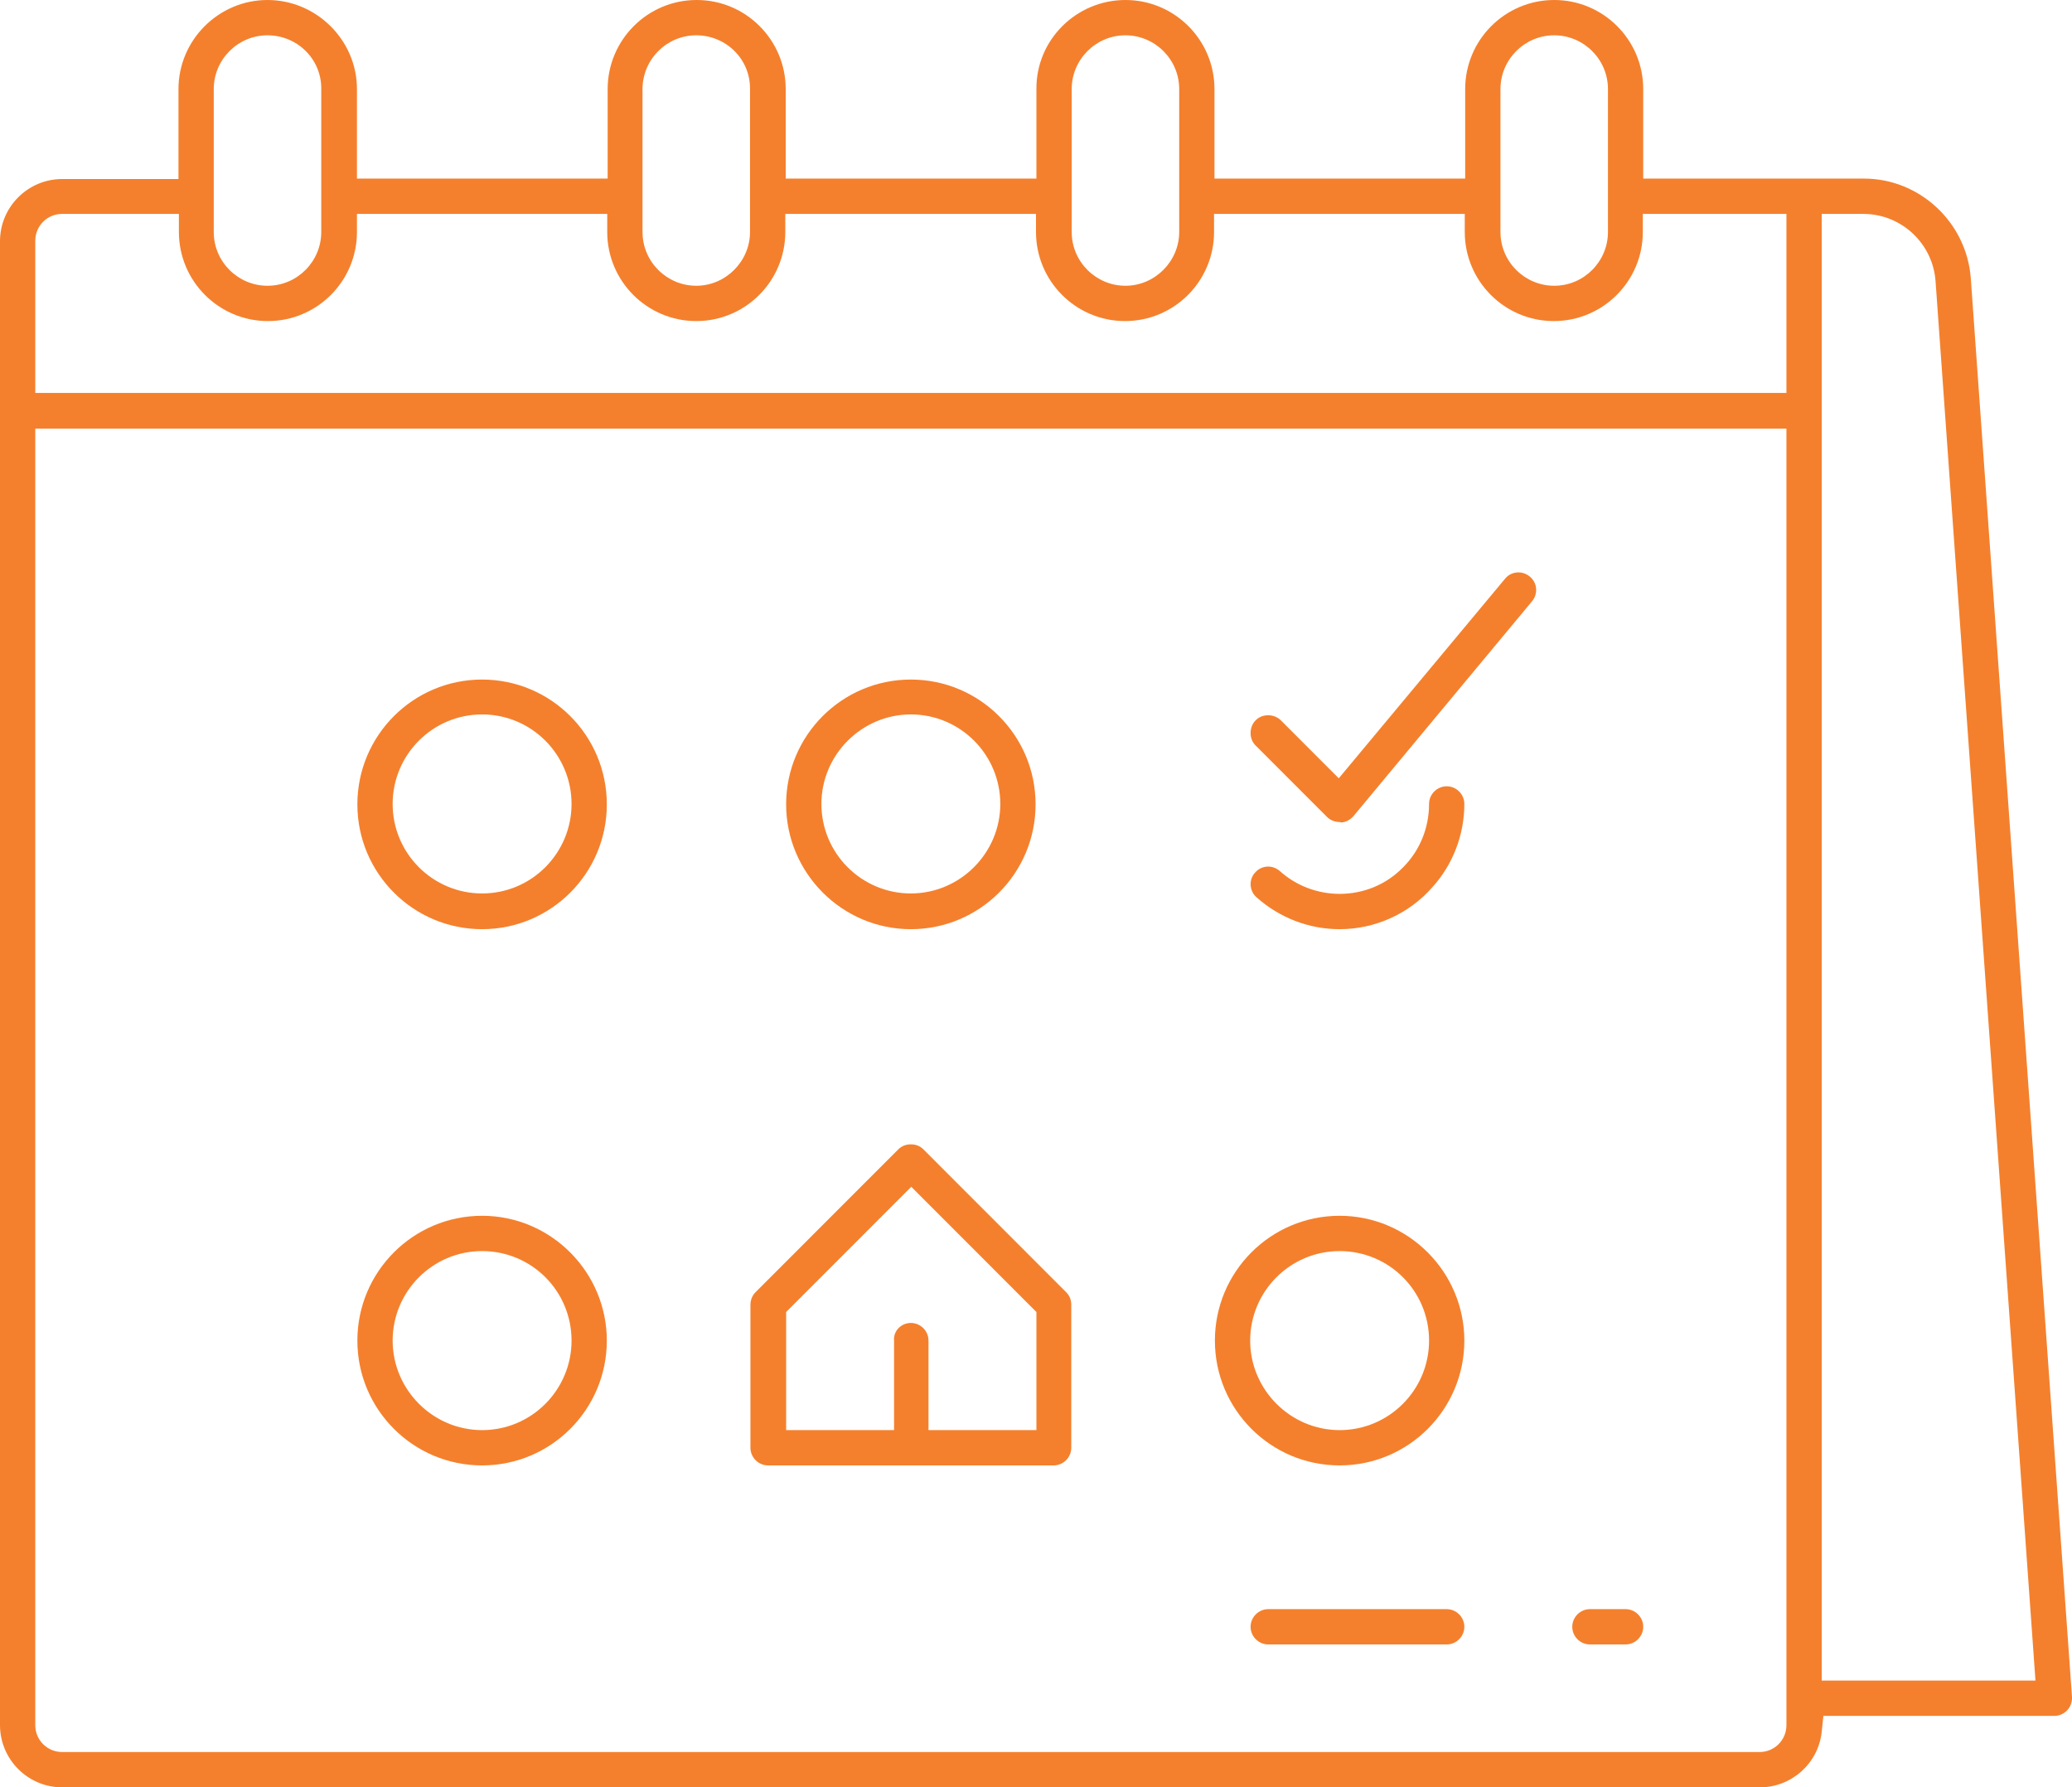 <svg width="211" height="182" viewBox="0 0 211 182" fill="none" xmlns="http://www.w3.org/2000/svg">
<path d="M78.216 149.22C77.233 149.22 76.42 148.407 76.42 147.423V132.873C76.42 132.402 76.591 131.932 76.933 131.589L91.473 117.04C91.815 116.697 92.243 116.526 92.756 116.526C93.269 116.526 93.697 116.697 94.039 117.04L108.579 131.589C108.921 131.932 109.092 132.36 109.092 132.873V147.423C109.092 148.407 108.28 149.22 107.296 149.22H78.216ZM92.756 134.713C93.74 134.713 94.552 135.526 94.552 136.511V145.626H105.543V133.601L92.799 120.848L80.055 133.601V145.626H91.046V136.511C90.96 135.526 91.772 134.713 92.756 134.713Z" fill="#F4802D"/>
<path d="M92.756 94.616C85.743 94.616 80.055 88.882 80.055 81.906C80.055 74.888 85.743 69.197 92.756 69.197C99.769 69.197 105.457 74.888 105.457 81.906C105.457 88.925 99.769 94.616 92.756 94.616ZM92.756 72.749C87.753 72.749 83.647 76.857 83.647 81.864C83.647 86.913 87.753 90.979 92.756 90.979C97.76 90.979 101.865 86.871 101.865 81.864C101.865 76.857 97.802 72.749 92.756 72.749Z" fill="#F4802D"/>
<path d="M49.094 94.616C42.081 94.616 36.393 88.925 36.393 81.906C36.393 74.888 42.081 69.197 49.094 69.197C56.107 69.197 61.795 74.888 61.795 81.906C61.795 88.925 56.107 94.616 49.094 94.616ZM49.094 72.749C44.048 72.749 39.985 76.857 39.985 81.864C39.985 86.913 44.09 90.979 49.094 90.979C54.14 90.979 58.203 86.871 58.203 81.864C58.203 76.857 54.14 72.749 49.094 72.749Z" fill="#F4802D"/>
<path d="M136.419 94.616C133.297 94.616 130.303 93.461 127.951 91.364C127.224 90.722 127.139 89.566 127.823 88.839C128.165 88.454 128.635 88.24 129.149 88.24C129.576 88.24 130.004 88.411 130.346 88.71C132.014 90.208 134.195 91.021 136.419 91.021C138.856 91.021 141.165 90.08 142.876 88.325C144.587 86.614 145.527 84.303 145.527 81.864C145.527 80.879 146.34 80.066 147.324 80.066C148.307 80.066 149.12 80.879 149.12 81.864C149.12 84.987 147.965 88.026 145.87 90.337C143.475 93.075 140.011 94.616 136.419 94.616Z" fill="#F4802D"/>
<path d="M49.094 149.22C42.081 149.22 36.393 143.529 36.393 136.511C36.393 129.493 42.081 123.801 49.094 123.801C56.107 123.801 61.795 129.535 61.795 136.511C61.795 143.529 56.107 149.22 49.094 149.22ZM49.094 127.396C44.048 127.396 39.985 131.504 39.985 136.511C39.985 141.517 44.09 145.626 49.094 145.626C54.14 145.626 58.203 141.517 58.203 136.511C58.203 131.461 54.14 127.396 49.094 127.396Z" fill="#F4802D"/>
<path d="M136.419 149.22C129.405 149.22 123.718 143.529 123.718 136.511C123.718 129.493 129.405 123.801 136.419 123.801C143.432 123.801 149.12 129.535 149.12 136.511C149.12 143.529 143.432 149.22 136.419 149.22ZM136.419 127.396C131.373 127.396 127.31 131.504 127.31 136.511C127.31 141.517 131.415 145.626 136.419 145.626C141.465 145.626 145.528 141.517 145.528 136.511C145.528 131.461 141.465 127.396 136.419 127.396Z" fill="#F4802D"/>
<path d="M6.329 182C2.822 182 0 179.133 0 175.667V24.563C0 21.054 2.865 18.23 6.329 18.23H18.175V9.072C18.175 4.065 22.28 0 27.241 0C32.202 0 36.35 4.065 36.35 9.072V18.187H61.88V9.072C61.88 4.065 65.943 0 70.946 0C75.95 0 80.012 4.065 80.012 9.072V18.187H105.543V9.072C105.5 4.065 109.605 0 114.609 0C119.612 0 123.675 4.065 123.675 9.072V18.187H149.205V9.072C149.205 4.065 153.268 0 158.271 0C163.275 0 167.337 4.065 167.337 9.072V18.187H189.832C195.477 18.187 200.266 22.638 200.694 28.329L211 172.799C211 172.842 211 172.885 211 172.928C211 173.912 210.188 174.725 209.204 174.725H185.683L185.512 176.351C185.17 179.561 182.433 182 179.226 182H6.329ZM3.592 175.667C3.592 177.207 4.832 178.405 6.329 178.405H179.183C180.723 178.405 181.92 177.164 181.92 175.667V43.649H3.592V175.667ZM185.512 171.13H207.28L197.102 28.586C196.802 24.777 193.638 21.825 189.832 21.782H185.512V171.13ZM6.329 21.782C4.79 21.782 3.592 23.023 3.592 24.521V40.012H181.92V21.782H167.295V23.622C167.295 28.629 163.232 32.694 158.229 32.694C153.225 32.694 149.163 28.629 149.163 23.622V21.782H123.632V23.622C123.632 28.629 119.57 32.694 114.566 32.694C109.563 32.694 105.5 28.629 105.5 23.622V21.782H79.97V23.622C79.97 28.629 75.907 32.694 70.903 32.694C65.9 32.694 61.837 28.629 61.837 23.622V21.782H36.35V23.622C36.35 28.629 32.287 32.694 27.284 32.694C22.28 32.694 18.218 28.629 18.218 23.622V21.782H6.329ZM158.271 3.595C155.235 3.595 152.798 6.077 152.798 9.072V23.622C152.798 26.66 155.278 29.099 158.271 29.099C161.308 29.099 163.745 26.617 163.745 23.622V9.072C163.745 6.034 161.265 3.595 158.271 3.595ZM114.609 3.595C111.573 3.595 109.135 6.077 109.135 9.072V23.622C109.135 26.66 111.615 29.099 114.609 29.099C117.602 29.099 120.083 26.617 120.083 23.622V9.072C120.083 6.034 117.602 3.595 114.609 3.595ZM70.903 3.595C67.867 3.595 65.43 6.077 65.43 9.072V23.622C65.43 26.66 67.91 29.099 70.903 29.099C73.897 29.099 76.377 26.617 76.377 23.622V9.072C76.42 6.034 73.94 3.595 70.903 3.595ZM27.241 3.595C24.205 3.595 21.767 6.077 21.767 9.072V23.622C21.767 26.66 24.247 29.099 27.241 29.099C30.277 29.099 32.715 26.617 32.715 23.622V9.072C32.758 6.034 30.277 3.595 27.241 3.595Z" fill="#F4802D"/>
<path d="M129.149 167.45C128.165 167.45 127.353 166.637 127.353 165.653C127.353 164.669 128.165 163.856 129.149 163.856H147.324C148.307 163.856 149.12 164.669 149.12 165.653C149.12 166.637 148.307 167.45 147.324 167.45H129.149Z" fill="#F4802D"/>
<path d="M161.906 167.45C160.923 167.45 160.11 166.637 160.11 165.653C160.11 164.669 160.923 163.856 161.906 163.856H165.541C166.525 163.856 167.337 164.669 167.337 165.653C167.337 166.637 166.525 167.45 165.541 167.45H161.906Z" fill="#F4802D"/>
<path d="M136.419 83.704C135.948 83.704 135.478 83.533 135.136 83.19L127.866 75.915C127.524 75.573 127.353 75.145 127.353 74.632C127.353 74.161 127.524 73.69 127.866 73.348C128.208 73.005 128.636 72.834 129.149 72.834C129.619 72.834 130.09 73.005 130.432 73.348L136.333 79.253L153.268 58.926C153.61 58.498 154.123 58.285 154.637 58.285C154.936 58.285 155.364 58.37 155.791 58.712C156.561 59.354 156.646 60.467 156.005 61.237L137.83 83.105C137.488 83.49 137.018 83.747 136.547 83.747L136.419 83.704Z" fill="#F4802D"/>
</svg>
